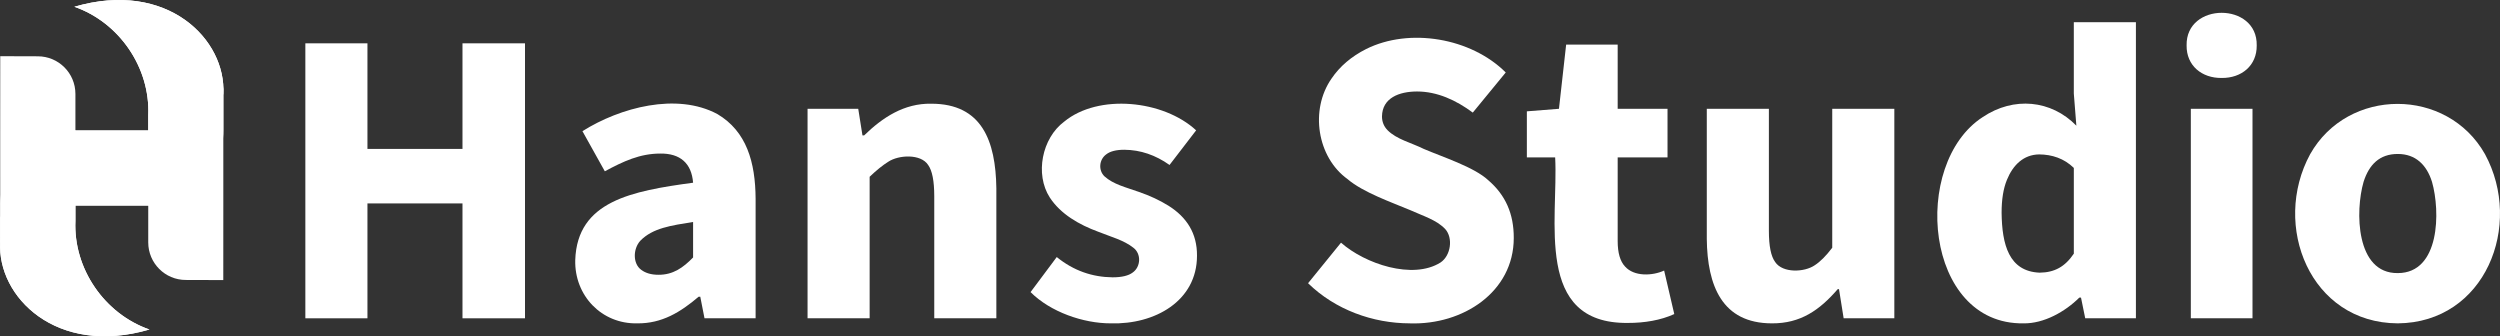 <?xml version="1.0" encoding="UTF-8"?>
<svg id="Layer_2" data-name="Layer 2" xmlns="http://www.w3.org/2000/svg" viewBox="0 0 2018.38 271.49">
  <rect x="0" y="0" width="2018.38" height="271.49" fill="#333333" stroke="none"/>
  <defs>
    <style>
      .cls-1 {
        fill: #fff;
      }
    </style>
  </defs>
  <g id="Layer_1-2" data-name="Layer 1">
    <g>
      <g>
        <path class="cls-1" d="M60.89,105.13c0-8.51,0-20.81,0-29.31,0-16.77-13.59-30.36-30.36-30.36l-30.33-.09c-.1,33.81,.02,95.67-.03,130.02,0,3.35,0,12.85,0,20.05-2.65,43.99,45.25,92.57,120.49,70.59-36.28-12.61-61.44-49.13-59.76-87.61-.02-2.67,.01-9.58,0-12.29v-61Z"/>
        <path class="cls-1" d="M.17,175.39c0,3.35,0,12.85,0,20.05-2.65,43.99,45.25,92.57,120.49,70.59-36.28-12.61-61.44-49.13-59.76-87.61-.02-2.67,.01-9.58,0-12.29v-61L.17,175.39Z"/>
        <path class="cls-1" d="M119.68,166.36c0,8.51,0,20.81,0,29.31,0,16.77,13.57,30.36,30.31,30.36l30.28,.09c.1-33.81-.02-95.67,.03-130.02,0-3.35,0-12.85,0-20.05,2.64-43.99-45.17-92.57-120.26-70.59,36.21,12.61,61.32,49.13,59.65,87.61,.02,2.67-.01,9.58,0,12.29v61Z"/>
        <path class="cls-1" d="M180.29,76.05c2.64-43.99-45.17-92.57-120.26-70.59,36.21,12.61,61.32,49.13,59.65,87.61,.02,2.67-.01,9.58,0,12.29v61l60.61-90.31Z"/>
        <path class="cls-1" d="M180.38,73.03l-.08-3.72c0,19.81-40.81,35.81-60.63,35.81H61.17C28.05,105.13,1.09,131.53,.2,164.44c.1-.73-.05,28.16,.04,27.42,0-.01,0-.03,0-.04-.4,4.78-.18,7.84-.18,7.84,0-19.81,40.91-33.53,60.72-33.53h58.61c33.69,0,61-27.31,61-61v-32.09Z"/>
      </g>
      <g>
        <path class="cls-1" d="M246.53,256.97V34.98h50.13V120.23h76.73V34.98h50.47v222h-50.47v-92.75h-76.73v92.75h-50.13Z"/>
        <path class="cls-1" d="M514.56,261.06c-28.94,.67-50.9-22.56-50.13-51.15,1.59-47.59,45.7-55.69,95.14-62.4-1.22-15.73-10.49-23.78-26.6-23.53-16.34,.04-29.58,6.19-44.67,14.32l-18.07-32.4c30.47-19.19,76.18-31.36,108.95-13.81,23.68,14.04,30.67,38.99,30.86,68.37,0,0,0,96.51,0,96.51h-41.26l-3.41-17.39h-1.36c-14.63,12.46-29.66,21.68-49.45,21.48Zm17.05-39.22c11.8,.07,19.88-5.69,27.96-13.98v-28.64c-17.54,2.81-32.56,4.81-42.63,15.17-5.91,6.48-6.19,18.53,.85,23.53,3.52,2.62,8.13,3.92,13.81,3.92Z"/>
        <path class="cls-1" d="M651.98,256.97V87.83h40.92l3.41,21.48h1.36c14.77-14.36,32.2-26.01,54.22-25.58,40.94-.02,51.97,30.16,52.52,68.2,0,0,0,105.03,0,105.03h-50.13v-98.55c0-12.28-1.65-20.69-4.95-25.24-5.97-9.16-23.84-8.15-32.22-2.56-4.55,2.85-9.55,6.88-15,12.11v114.24h-50.13Z"/>
        <path class="cls-1" d="M896.82,261.06c-22.16,.05-48.77-9.17-64.79-25.23l21.14-28.3c13.72,11.14,28.83,16.18,45.01,16.37,7.5,0,12.96-1.31,16.37-3.92,6.48-4.61,6.99-15.03,.51-19.95-7.78-6.18-18.23-8.84-28.47-12.96-15.3-5.65-30.23-14.12-39.05-27.62-12.12-18.8-6.32-47.88,11.59-61.21,27.68-22.83,80.2-17.43,106.57,6.99l-21.48,27.96c-11.24-7.98-23.47-12.19-36.49-12.28-6.6,0-11.48,1.25-14.66,3.75-5.75,4.2-6.45,12.84-1.36,17.73,7.19,6.48,17.07,8.74,27.96,12.62,8.64,2.96,16.54,6.65,23.7,11.08,14.72,9.26,23.17,22.3,23.02,40.41-.02,36.6-34.18,55.63-69.57,54.56Z"/>
        <path class="cls-1" d="M1138.25,261.06c-29.95-.04-60.27-11-82.18-32.4l26.6-32.74c19.31,17.1,57.91,30.11,80.31,16.03,8.37-5.56,10.38-19.85,3.75-27.11-7.19-7.4-17.47-10.35-28.13-15.17-14.83-6.23-38.24-14.4-50.64-25.06-24.63-17.73-30.52-55.95-12.96-81.16,6.7-9.89,16.03-17.84,27.96-23.87,34.97-17.43,84.65-9.06,112.7,18.93l-26.6,32.4c-13.47-10.04-28.77-17.04-45.01-17.05-14.46,.03-28.06,5.19-28.3,20.12,0,4.32,1.48,8.01,4.43,11.08,7.35,7.46,19.13,10.12,29.33,15.18,14.68,6.33,40.63,14.61,52,25.23,14.02,12.01,20.72,27.26,20.63,46.72-.03,43.62-41.13,70.31-83.89,68.88Z"/>
        <path class="cls-1" d="M1314.21,260.72c-75.93,.78-55.94-83.42-58.65-133.67h-22.85v-37.17l25.92-2.05,5.8-51.83h41.6v51.83h40.24v39.22h-40.24v67.52c0,9.55,1.99,16.43,5.97,20.63,7.32,8.18,21.95,7.61,31.54,3.24l8.18,35.12c-10.85,4.98-24.1,7.21-37.51,7.16Z"/>
        <path class="cls-1" d="M1430.49,261.06c-40.21-.04-52.09-30.44-52.51-68.2,0,0,0-105.03,0-105.03h50.13v98.55c0,12.28,1.7,20.69,5.12,25.23,6.04,8.96,23.48,8.32,31.88,2.56,4.43-2.84,9.15-7.56,14.15-14.15V87.83h50.13v169.14h-40.92l-3.75-23.53h-1.02c-14.69,17-30.08,27.76-53.2,27.62Z"/>
        <path class="cls-1" d="M1633.73,261.06c-80.08,1.25-91.21-128.91-32.91-166.58,24.95-16.69,55.17-13.89,75.53,6.99l-2.05-25.92V17.93h50.13v239.05h-40.92l-3.41-16.71h-1.36c-11.41,11.38-28.61,21.04-45.01,20.8Zm12.96-40.92c12.03-.15,20.46-4.74,27.62-15.35v-69.22c-7.95-7.73-17.6-10.8-27.96-10.91-12.54,.17-21.14,8.42-26.09,20.63-2.85,6.94-4.26,15.75-4.26,26.43,.3,25.76,5.86,47.39,30.69,48.42Z"/>
        <path class="cls-1" d="M1793.66,62.94c-16.03,.21-28.5-9.98-28.3-26.26-.72-35.11,57.33-35.11,56.61,0,.2,16.28-12.28,26.46-28.3,26.26Zm-24.89,194.03V87.83h49.79v169.14h-49.79Z"/>
        <path class="cls-1" d="M1935.86,261.06c-70.8-.31-102.01-79.04-70.76-136.57,30.51-54.1,110.62-54.18,141.18,0,31.18,57.43,.16,136.02-70.42,136.57Zm0-40.58c34.1,0,34.44-49.81,27.62-73.66-4.3-13.71-13.23-22.52-27.62-22.51-14.75-.02-23.22,8.64-27.62,22.51-6.84,23.57-6.39,74.08,27.62,73.66Z"/>
      </g>
    </g>
  </g>
</svg>